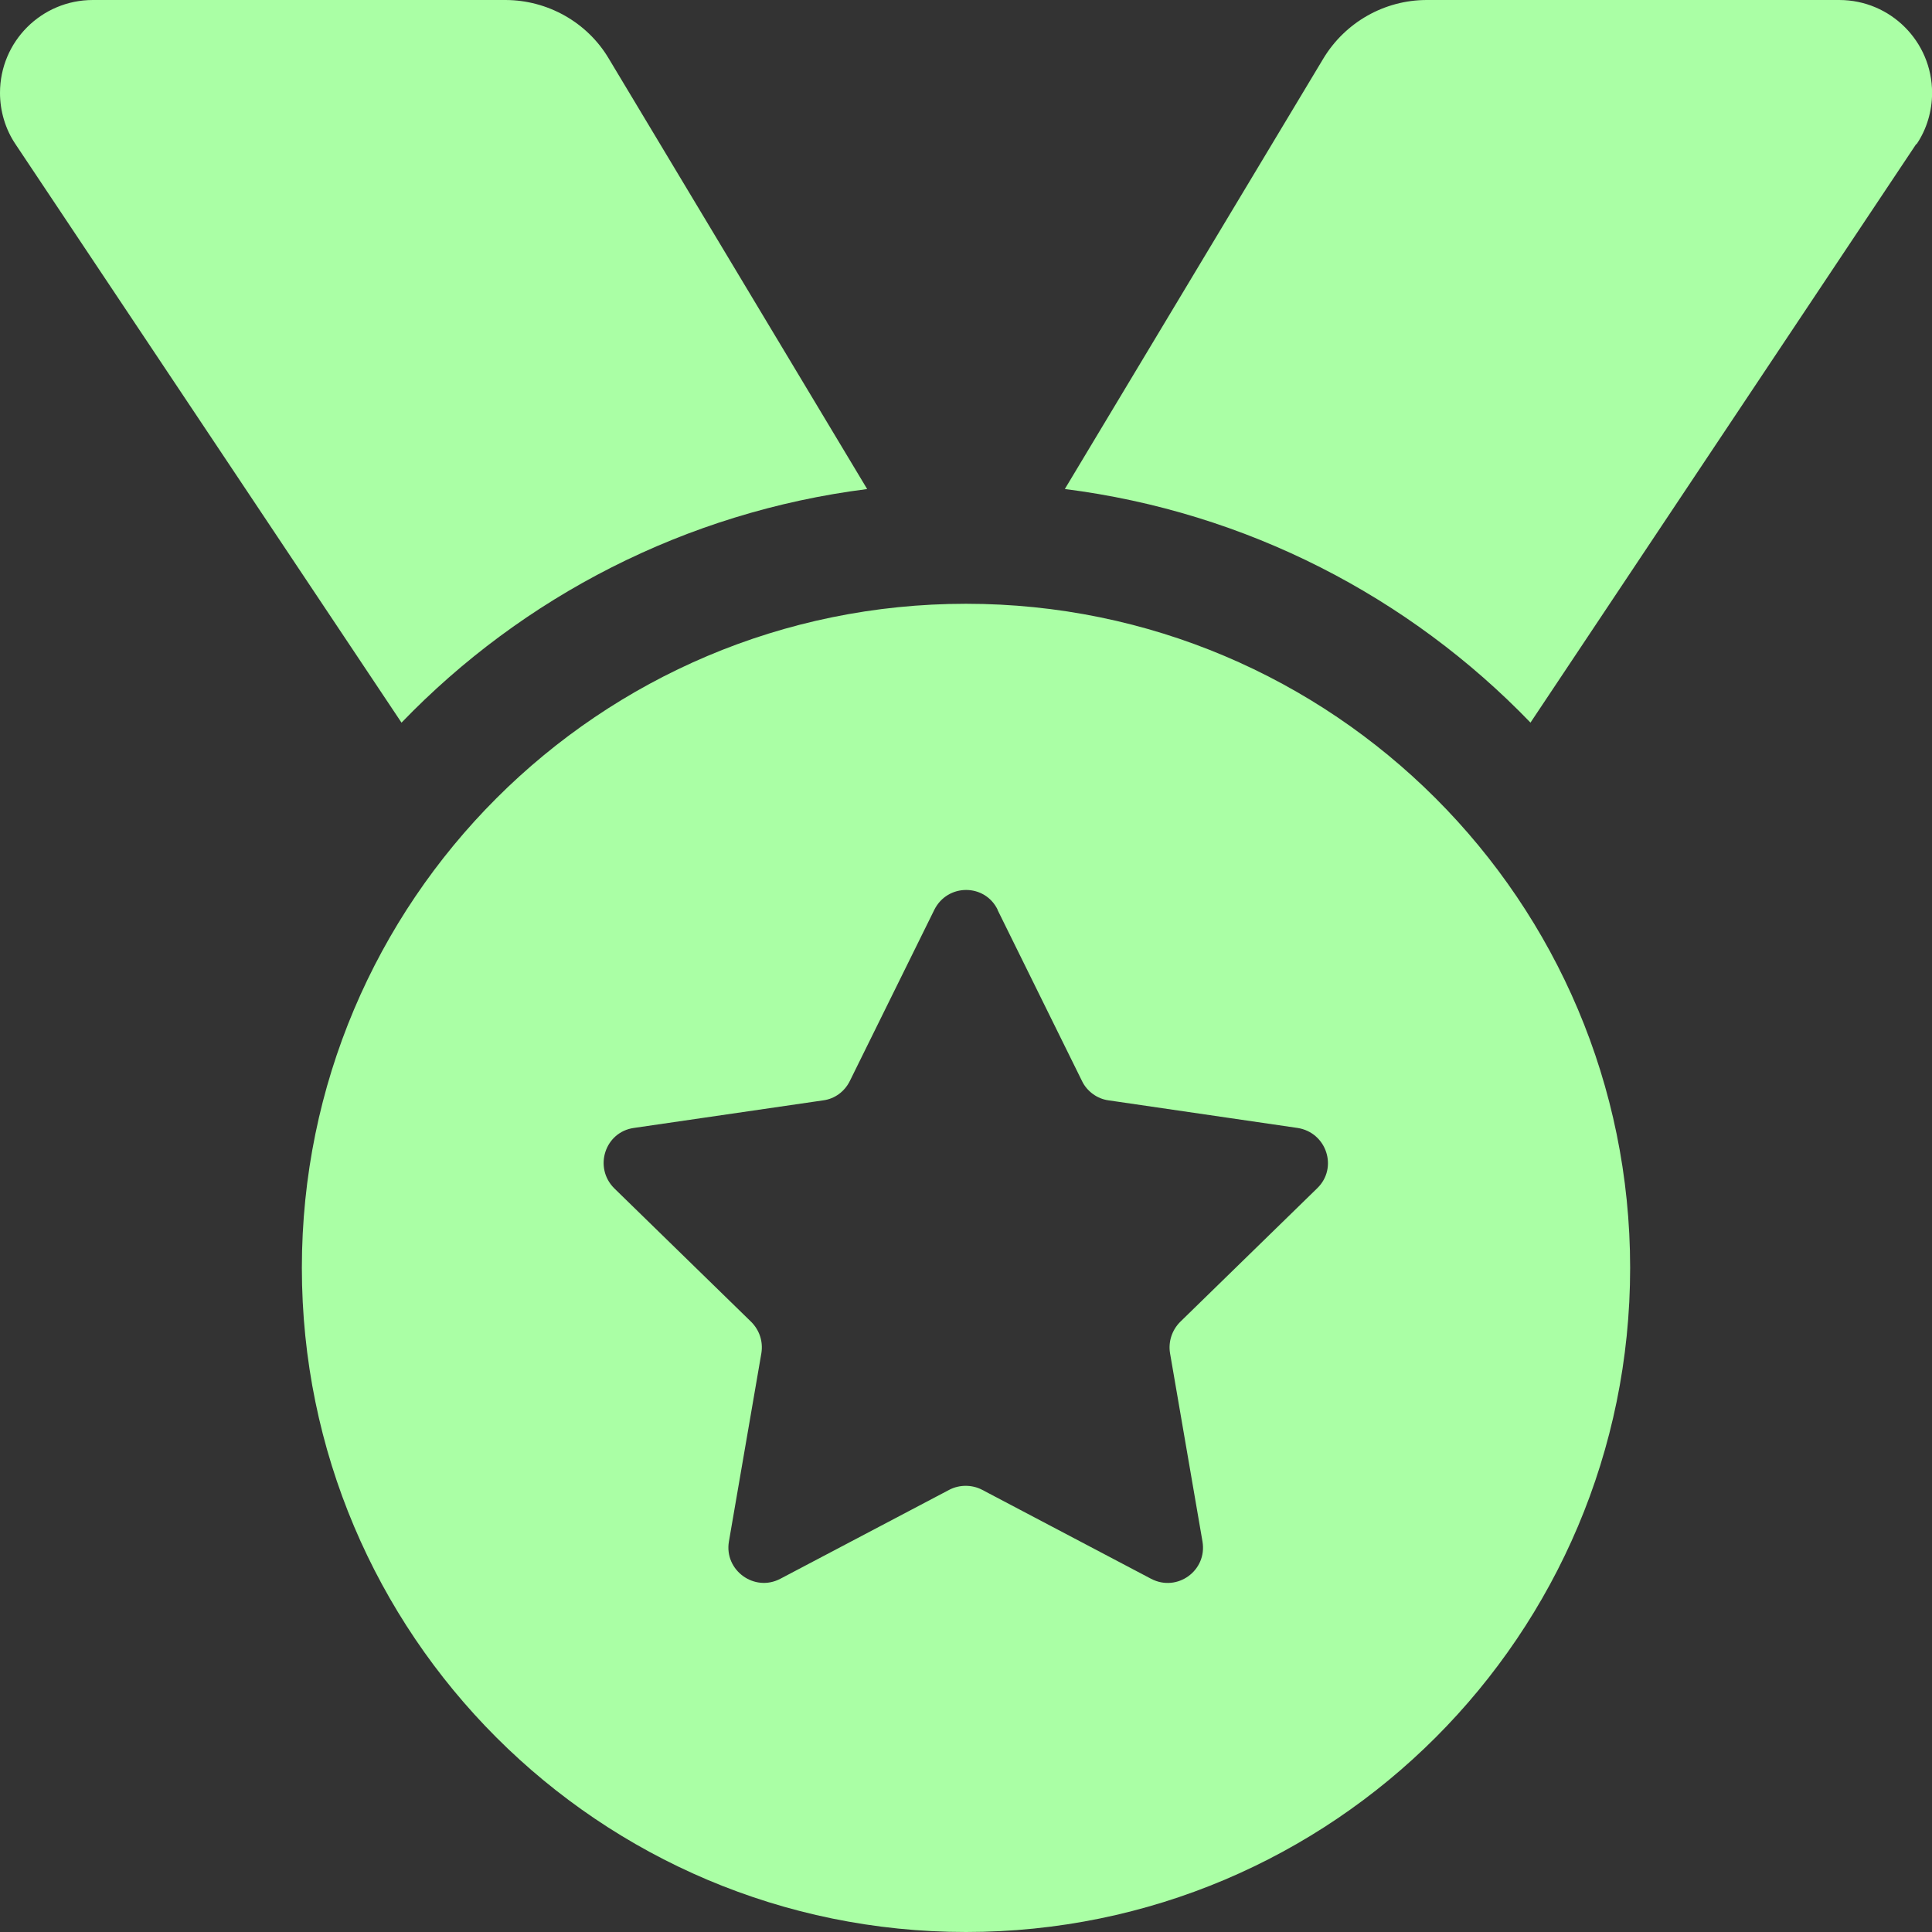 <svg width="45" height="45" viewBox="0 0 45 45" fill="none" xmlns="http://www.w3.org/2000/svg">
<rect x="0" y="0" width="45" height="45" fill="#333333" stroke="none"/>
<g clip-path="url(#clip0_78_34)">
<path d="M0.36 3.357C0.123 3.005 0 2.583 0 2.163C0 0.967 0.967 0 2.163 0H11.77C12.753 0 13.677 0.518 14.178 1.362L20.198 11.391C15.962 11.928 12.173 13.905 9.352 16.832L0.36 3.357ZM44.631 3.357L35.648 16.831C32.827 13.905 29.038 11.927 24.802 11.39L30.824 1.362C31.334 0.518 32.248 0 33.232 0H42.839C44.033 0 45.002 0.967 45.002 2.163C45.002 2.585 44.879 3.007 44.642 3.357H44.632H44.631ZM7.031 29.531C7.031 20.989 13.957 14.063 22.5 14.063C31.043 14.063 37.969 20.989 37.969 29.531C37.969 38.074 31.043 45 22.5 45C13.957 45 7.031 38.074 7.031 29.531ZM23.238 21.191C22.939 20.575 22.07 20.575 21.762 21.191L19.793 25.181C19.67 25.428 19.44 25.594 19.177 25.629L14.764 26.272C14.088 26.368 13.824 27.195 14.306 27.677L17.496 30.788C17.69 30.982 17.777 31.246 17.734 31.517L16.978 35.904C16.863 36.572 17.568 37.09 18.173 36.774L22.111 34.7C22.348 34.577 22.638 34.577 22.875 34.7L26.813 36.774C27.42 37.09 28.123 36.58 28.008 35.904L27.252 31.517C27.209 31.254 27.296 30.981 27.49 30.788L30.68 27.677C31.171 27.203 30.9 26.377 30.222 26.272L25.819 25.629C25.555 25.594 25.317 25.418 25.203 25.181L23.234 21.191H23.238Z" fill="#AAFFA5"/>
</g>
<defs>
<clipPath id="clip0_78_34">
<rect width="45" height="45" fill="white"/>
</clipPath>
</defs>
</svg>
